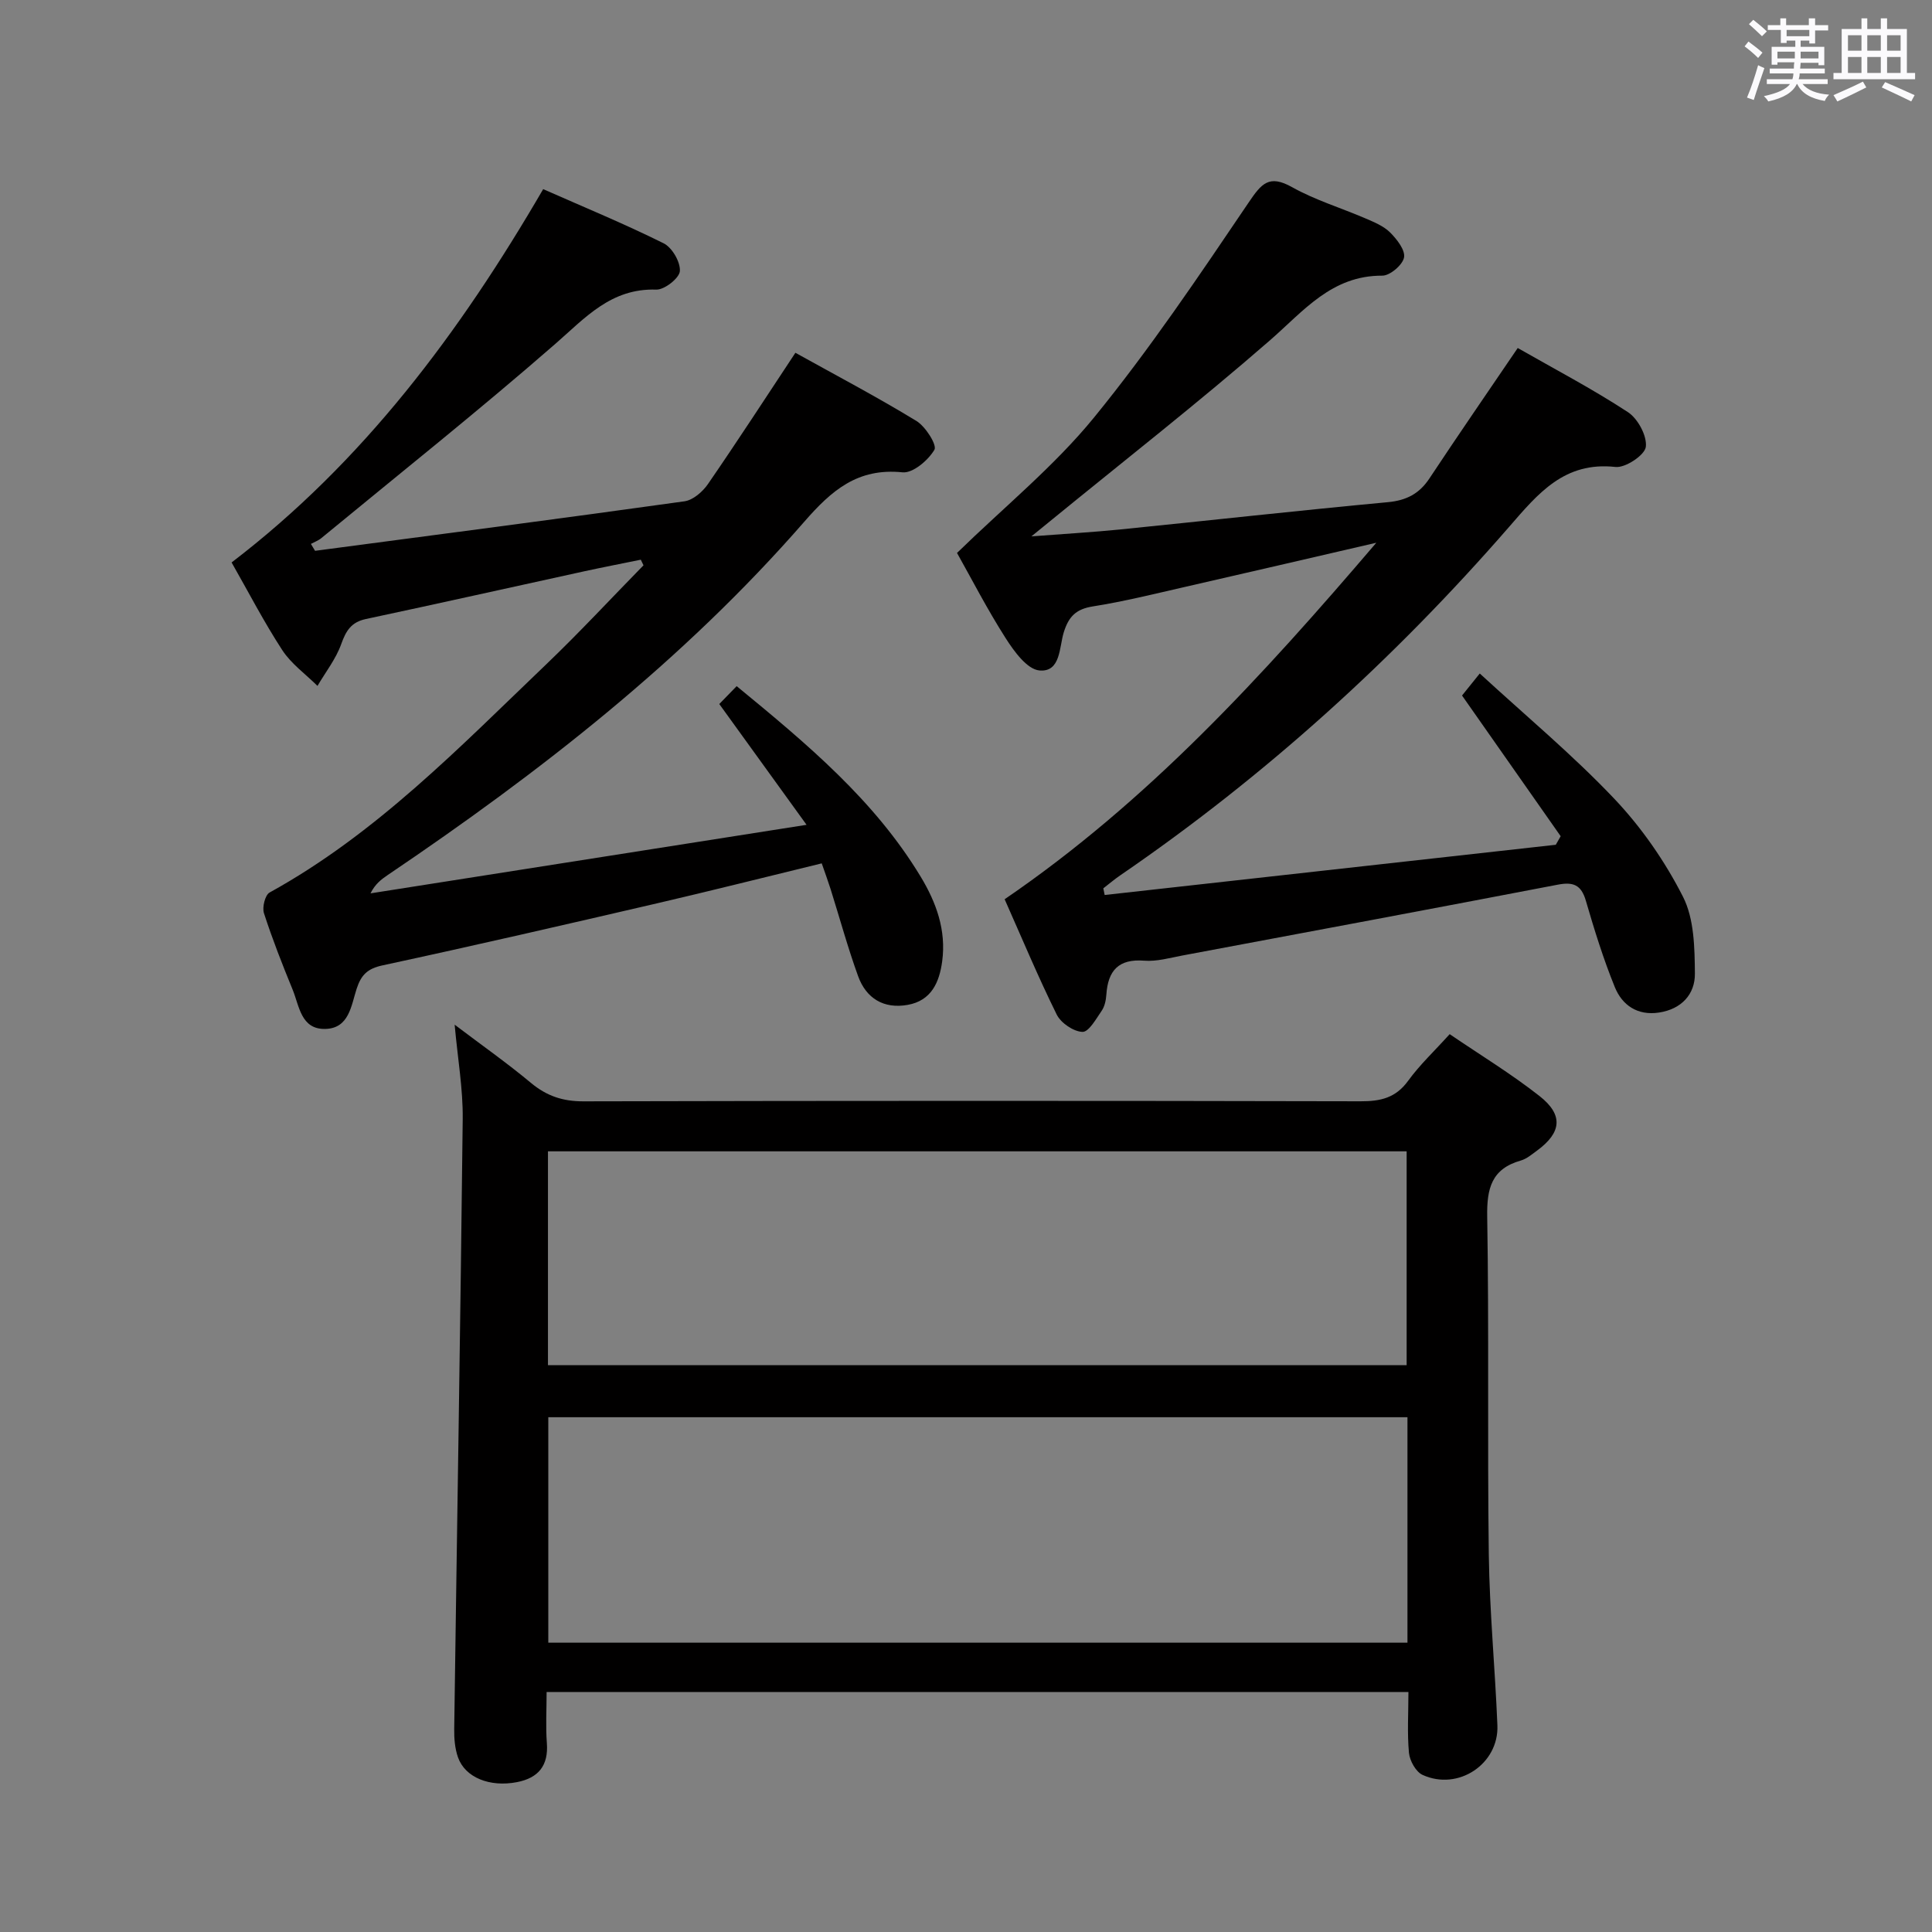 <svg enable-background="new 0 0 400 400" viewBox="0 0 400 400" xmlns="http://www.w3.org/2000/svg"><rect x="0" y="0" width="400" height="400" fill="#808080" stroke="none"/><path d="m361.2 9.6.8-1c.9.7 1.9 1.4 2.9 2.3l-.9 1.1c-1-1-2-1.8-2.8-2.4zm.5 10.6c.9-2.1 1.6-4.3 2.3-6.7.4.2.8.4 1.3.6-.7 2.1-1.5 4.3-2.2 6.6zm.4-15.2.9-.9c1 .8 2 1.6 2.8 2.4l-1 1c-.9-.9-1.8-1.7-2.7-2.5zm12.5-1.2h1.2v1.4h2.7v1.1h-2.7v2.7h-1.2v-.6h-1.8v1.3h4.9v3.8h-1.2v-.5h-3.7c0 .4-.1.9-.1 1.2h5.1v1h-5.2c0 .5-.1.9-.2 1.2h6v1h-5.2c1.1 1.3 2.9 2 5.5 2.2-.4.4-.7.8-.9 1.3-2.9-.5-4.8-1.6-5.7-3.5h-.1c-.8 1.7-2.7 2.9-5.9 3.6-.2-.4-.6-.8-.9-1.1 2.8-.6 4.6-1.4 5.4-2.5h-4.8v-1h5.3c.1-.3.2-.7.2-1.2h-4.9v-1h5c0-.4 0-.8.1-1.3h-3.5v.5h-1.2v-3.7h4.9v-1.3h-1.8v.5h-1.2v-2.7h-2.7v-1h2.6v-1.4h1.2v1.4h4.7v-1.4zm-6.6 8.3h3.6c0-.4 0-.9 0-1.4h-3.6zm1.9-4.6h4.7v-1.3h-4.7zm6.6 3.2h-3.7v1.4h3.7z" fill="#fbfafc"/><path d="m385.3 3.8h1.3v2.2h2.8v-2.2h1.3v2.2h4.1v9.1h1.7v1.3h-16.9v-1.3h1.7v-9.1h4.1v-2.2zm.4 13.1.7 1.2c-1.8.9-3.8 1.9-6 2.9-.2-.4-.5-.8-.8-1.3 2.3-1 4.3-1.9 6.1-2.8zm-3.1-6.4h2.8v-3.2h-2.8zm0 4.6h2.8v-3.3h-2.8zm4-4.6h2.8v-3.2h-2.8zm0 4.6h2.8v-3.3h-2.8zm3.7 1.9c2.1.9 4.1 1.8 6.1 2.7l-.7 1.3c-2.2-1.1-4.2-2-6.1-2.9zm3.2-9.7h-2.8v3.2h2.8v-3.1zm-2.8 7.8h2.8v-3.3h-2.8z" fill="#fbfafc"/><g fill="#010000"><path d="m291.6 350.31c-59.68 0-118.74 0-178.43 0 0 3.66-.21 7.12.05 10.55.36 4.69-1.74 7.24-6.17 8.11-5.65 1.1-10.76-.95-12.23-5.14-.64-1.82-.81-3.9-.78-5.86.58-42.1 1.3-84.19 1.76-126.29.07-6.24-1.04-12.5-1.67-19.53 5.62 4.25 10.89 7.96 15.82 12.07 3.25 2.7 6.57 3.81 10.84 3.8 53.64-.13 107.28-.13 160.92-.01 4.12.01 7.26-.7 9.82-4.23 2.41-3.32 5.46-6.18 8.61-9.67 6.4 4.36 12.79 8.24 18.62 12.83 4.97 3.91 4.53 7.56-.52 11.27-1.07.78-2.16 1.72-3.39 2.07-6.04 1.72-7.04 5.77-6.94 11.61.39 23.32.02 46.64.33 69.96.16 11.79 1.3 23.56 1.78 35.35.33 8.02-8.13 13.65-15.5 10.27-1.38-.63-2.65-2.92-2.81-4.56-.38-4.09-.11-8.24-.11-12.6zm-.2-56.89c-59.63 0-118.8 0-177.88 0v46.68h177.88c0-15.76 0-31.05 0-46.68zm-177.95-10.77h177.78c0-14.8 0-29.52 0-44.28-59.42 0-118.47 0-177.78 0z"/><path d="m65.23 114.04c25.5-3.37 51.01-6.69 76.48-10.25 1.78-.25 3.77-1.98 4.87-3.58 6.12-8.89 12-17.95 18.1-27.17 8.32 4.62 16.84 9.11 25.05 14.11 1.9 1.16 4.31 4.99 3.73 5.97-1.29 2.19-4.47 4.89-6.6 4.67-9.28-.95-14.67 3.71-20.38 10.27-25 28.69-54.79 51.88-86.2 73.1-1.33.9-2.61 1.86-3.57 3.8 29.53-4.64 59.07-9.28 90.28-14.19-6.46-8.94-12.04-16.67-18.07-25.01.91-.94 2.13-2.19 3.6-3.7 14.61 12 28.51 23.6 38.08 39.42 3.25 5.37 5.33 11.11 4.47 17.54-.59 4.39-2.26 8.16-7.15 9.03-4.95.88-8.59-1.34-10.26-5.95-2.14-5.91-3.8-12-5.69-18.01-.54-1.7-1.16-3.38-1.84-5.34-11.62 2.83-22.85 5.66-34.12 8.28-18.91 4.39-37.83 8.75-56.81 12.84-3.12.67-4.42 1.97-5.36 4.84-1.13 3.46-1.55 8.22-6.51 8.32-5.02.1-5.35-4.72-6.73-8.1-2.14-5.22-4.21-10.49-5.95-15.86-.4-1.22.23-3.76 1.16-4.28 22.05-12.15 39.32-30.07 57.23-47.2 6.94-6.64 13.47-13.69 20.19-20.55-.19-.39-.37-.77-.56-1.16-3.9.8-7.81 1.55-11.7 2.4-15.07 3.29-30.13 6.67-45.21 9.88-3.06.65-4.13 2.44-5.12 5.21-1.1 3.07-3.23 5.77-4.91 8.64-2.46-2.45-5.43-4.56-7.29-7.41-3.8-5.83-7.01-12.05-10.49-18.15 27.25-20.82 47.22-47.56 64.51-77.29 8.4 3.71 16.8 7.17 24.93 11.21 1.76.87 3.5 3.87 3.37 5.76-.1 1.45-3.19 3.89-4.89 3.83-9.37-.31-14.67 5.81-20.96 11.29-15.79 13.77-32.2 26.83-48.38 40.16-.63.52-1.44.81-2.16 1.2.28.48.57.96.86 1.43z"/><path d="m314.23 72.05c7.64 4.37 15.45 8.46 22.8 13.27 2.07 1.35 4 4.93 3.72 7.2-.21 1.7-4.23 4.39-6.28 4.16-10.59-1.17-16.02 5.49-22.04 12.42-23.81 27.38-50.53 51.6-80.51 72.14-1.21.83-2.33 1.78-3.49 2.68.09.46.19.92.28 1.38 31.13-3.47 62.26-6.93 93.4-10.4.34-.59.68-1.18 1.01-1.77-6.7-9.55-13.39-19.11-20.42-29.13.65-.8 1.75-2.17 3.67-4.56 9.52 8.76 19.23 16.84 27.86 25.94 5.64 5.95 10.51 12.98 14.22 20.29 2.32 4.57 2.41 10.55 2.46 15.9.04 4.29-2.79 7.37-7.44 8.07-4.44.67-7.61-1.51-9.14-5.27-2.37-5.82-4.24-11.86-6-17.9-.96-3.29-2.62-3.92-5.8-3.31-25.9 4.97-51.82 9.82-77.74 14.67-2.61.49-5.29 1.27-7.87 1.07-5.35-.43-7.52 2.06-7.86 7.01-.08 1.14-.33 2.42-.95 3.33-1.16 1.69-2.69 4.44-3.99 4.4-1.86-.06-4.46-1.83-5.33-3.57-3.89-7.87-7.28-16-10.79-23.89 29.65-20.26 53.25-46.07 76.95-73.81-14.19 3.28-26.92 6.25-39.68 9.16-6.31 1.44-12.61 3.01-19 4.02-3.49.55-5.01 2.09-6.03 5.37-.95 3.05-.61 8.3-5.05 7.89-2.55-.24-5.25-3.97-6.99-6.7-3.82-5.98-7.08-12.33-10.06-17.63 9.82-9.57 20.13-17.95 28.35-28.02 11.53-14.13 21.76-29.36 32-44.49 2.69-3.97 4.23-5.91 9.04-3.21 4.75 2.66 10.09 4.27 15.13 6.44 1.81.78 3.79 1.58 5.15 2.93 1.4 1.4 3.17 3.66 2.88 5.18-.29 1.54-2.91 3.77-4.5 3.76-10.5-.04-16.26 7.29-23.26 13.39-14.79 12.88-30.27 24.98-45.47 37.4-.89.72-1.78 1.44-3.92 3.19 7.03-.54 12.67-.86 18.28-1.42 18.51-1.87 37-3.93 55.52-5.66 3.85-.36 6.51-1.75 8.61-4.92 5.88-8.88 11.91-17.63 18.28-27z"/></g></svg>